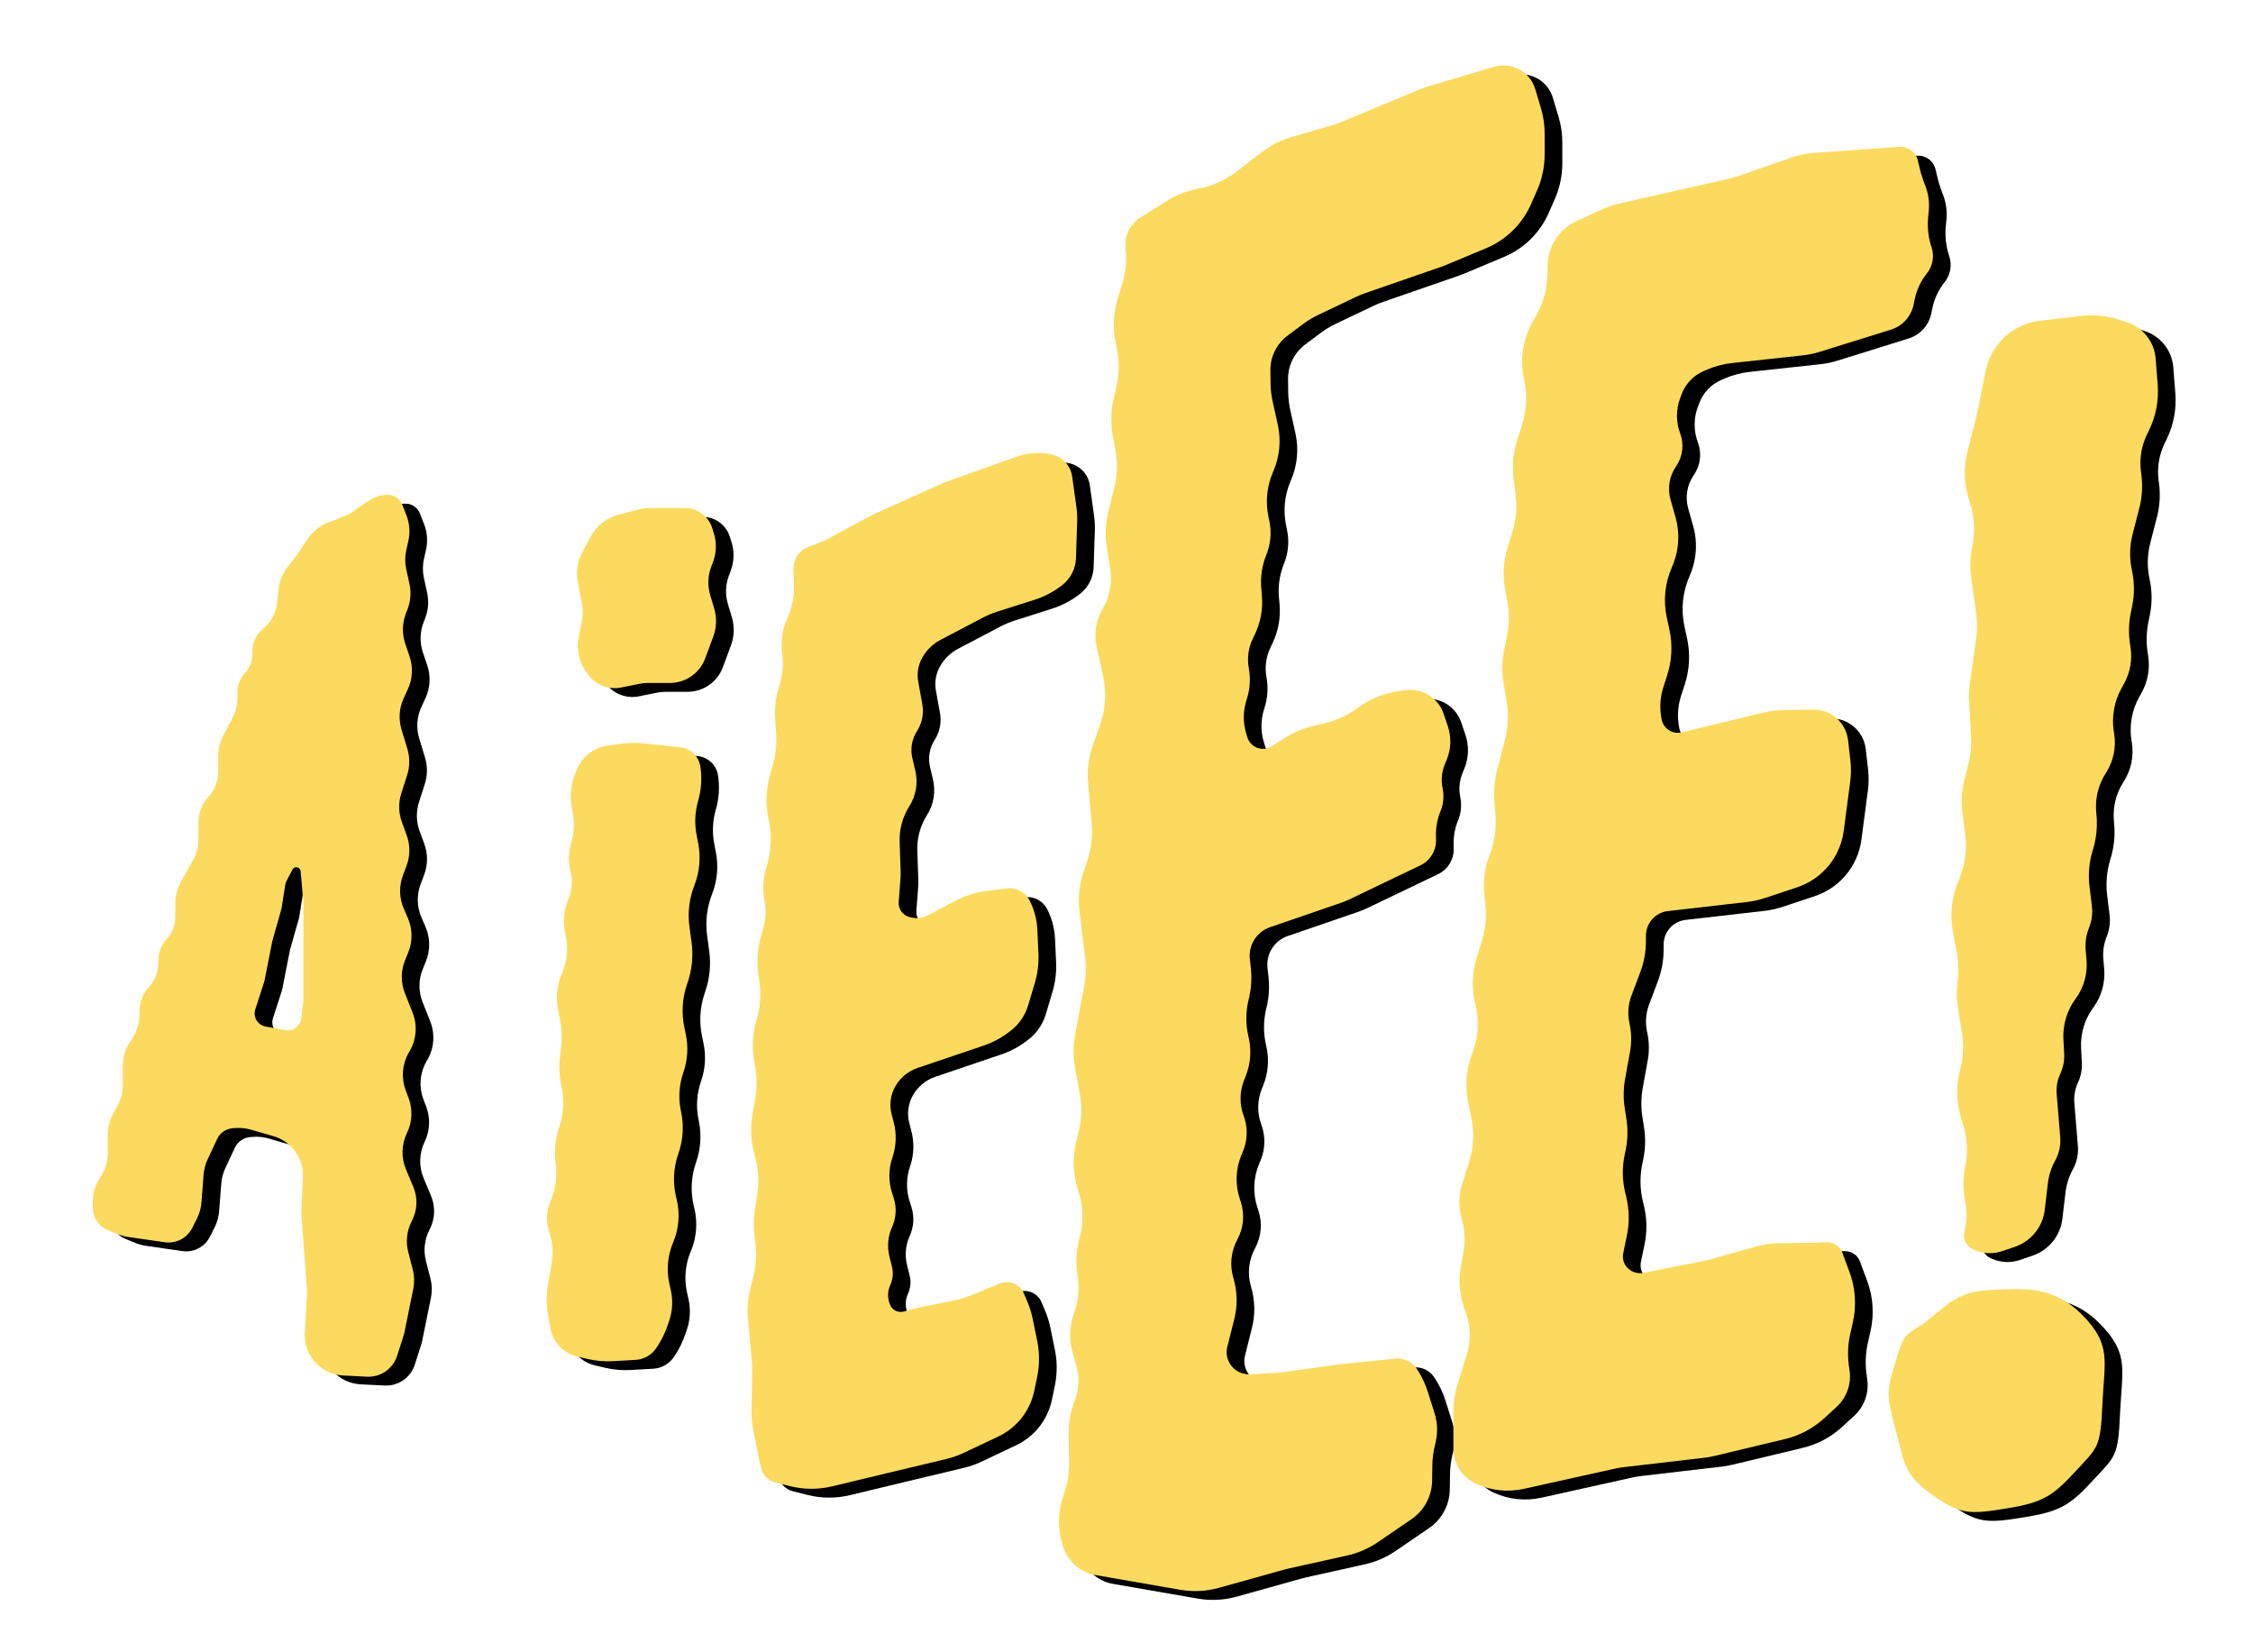 <?xml version="1.0" encoding="UTF-8"?>
<svg width="510px" height="374px" viewBox="0 0 510 374" version="1.1" xmlns="http://www.w3.org/2000/svg" xmlns:xlink="http://www.w3.org/1999/xlink">
    <!-- Generator: Sketch 55.1 (78136) - https://sketchapp.com -->
    <title>AIEEE!</title>
    <desc>Created with Sketch.</desc>
    <defs>
        <path d="M26.666,279.349 L24.402,278.424 C22.344,277.583 21,275.582 21,273.359 L21,272.024 C21,270.056 21.593,268.133 22.701,266.506 C23.809,264.879 24.402,262.956 24.402,260.987 L24.402,256.851 C24.402,255.144 24.839,253.466 25.671,251.975 L26.535,250.428 C27.367,248.938 27.804,247.26 27.804,245.553 L27.804,241.276 C27.804,239.289 28.395,237.348 29.503,235.699 L29.879,235.14 C30.987,233.491 31.578,231.55 31.578,229.563 L31.578,228.915 C31.578,226.885 32.337,224.929 33.706,223.43 C35.075,221.931 35.834,219.974 35.834,217.945 L35.834,217.421 C35.834,215.599 36.521,213.845 37.757,212.507 C38.993,211.17 39.68,209.415 39.68,207.594 L39.68,204.519 C39.68,202.82 40.112,201.15 40.937,199.665 L43.652,194.775 C44.477,193.29 44.909,191.619 44.909,189.92 L44.909,186.176 C44.909,184.035 45.713,181.973 47.161,180.396 C48.608,178.819 49.412,176.756 49.412,174.615 L49.412,171.069 C49.412,169.42 49.82,167.796 50.599,166.343 L52.549,162.706 C53.329,161.253 53.737,159.629 53.737,157.98 L53.737,156.661 C53.737,155.071 54.34,153.54 55.426,152.378 C56.511,151.216 57.114,149.685 57.114,148.095 L57.114,147.476 C57.114,145.513 57.972,143.648 59.462,142.37 L59.743,142.129 C61.43,140.681 62.5,138.642 62.731,136.431 L63.042,133.456 C63.237,131.594 63.951,129.824 65.102,128.347 L67.015,125.894 C67.183,125.679 67.341,125.458 67.49,125.231 L69.532,122.119 C70.668,120.389 72.312,119.054 74.239,118.297 L77.875,116.87 C78.585,116.591 79.262,116.232 79.89,115.799 L83.445,113.353 C84.725,112.472 86.242,112 87.795,112 C89.235,112 90.527,112.881 91.054,114.22 L91.987,116.594 C92.721,118.461 92.877,120.506 92.433,122.463 L91.977,124.474 C91.654,125.899 91.648,127.378 91.958,128.806 L92.693,132.193 C93.105,134.093 92.955,136.072 92.26,137.887 L91.866,138.917 C91.034,141.094 90.987,143.493 91.735,145.7 L92.715,148.591 C93.536,151.012 93.398,153.656 92.33,155.978 L91.376,158.053 C90.357,160.271 90.184,162.786 90.89,165.122 L92.214,169.505 C92.8,171.445 92.783,173.518 92.164,175.448 L90.839,179.584 C90.162,181.699 90.208,183.98 90.97,186.067 L92.054,189.034 C92.874,191.277 92.864,193.74 92.025,195.976 L91.207,198.16 C90.3,200.579 90.364,203.254 91.385,205.626 L92.342,207.846 C93.398,210.3 93.429,213.075 92.426,215.552 L91.685,217.385 C90.72,219.769 90.71,222.434 91.659,224.825 L93.389,229.185 C94.505,231.996 94.288,235.161 92.8,237.794 L92.487,238.349 C91.026,240.933 90.789,244.034 91.841,246.81 L92.488,248.52 C93.45,251.059 93.338,253.881 92.177,256.335 L92.08,256.542 C90.871,259.099 90.801,262.048 91.889,264.659 L93.581,268.724 C94.579,271.122 94.484,273.835 93.32,276.157 L93.165,276.466 C92.083,278.625 91.819,281.103 92.421,283.441 L93.42,287.319 C93.797,288.783 93.837,290.314 93.537,291.797 L91.597,301.38 C91.524,301.742 91.431,302.099 91.318,302.451 L89.89,306.899 C88.949,309.834 86.152,311.769 83.074,311.616 L77.66,311.347 C72.62,311.096 68.737,306.808 68.988,301.767 C68.989,301.741 68.991,301.714 68.992,301.687 L69.492,293.147 C69.517,292.706 69.514,292.265 69.481,291.824 L68.242,275.097 C68.213,274.706 68.207,274.314 68.224,273.923 L68.552,266.4 C68.736,262.174 66.007,258.371 61.945,257.191 L56.803,255.698 C55.627,255.357 54.399,255.234 53.178,255.337 L52.612,255.384 C51.12,255.51 49.809,256.423 49.173,257.778 L47.005,262.402 C46.492,263.496 46.182,264.675 46.089,265.88 L45.609,272.119 C45.509,273.417 45.156,274.684 44.571,275.847 L43.516,277.943 C42.357,280.248 39.854,281.553 37.3,281.184 L29.021,279.99 C28.212,279.873 27.422,279.658 26.666,279.349 Z M64.652,233.17 C64.701,233.178 64.75,233.186 64.799,233.192 C66.443,233.402 67.946,232.24 68.156,230.597 L68.656,226.687 C68.672,226.56 68.68,226.432 68.68,226.304 L68.673,215.546 C68.673,215.545 68.673,215.544 68.673,215.542 L68.68,204.456 C68.68,204.368 68.676,204.279 68.668,204.191 L68.052,197.195 C68.023,196.86 67.824,196.564 67.525,196.409 C67.043,196.158 66.449,196.346 66.199,196.828 L64.867,199.393 C64.718,199.68 64.616,199.99 64.566,200.31 L63.753,205.49 C63.734,205.609 63.708,205.727 63.675,205.842 L61.682,212.877 C61.66,212.955 61.641,213.034 61.625,213.114 L59.894,221.899 C59.871,222.015 59.841,222.129 59.805,222.242 L57.786,228.482 C57.744,228.611 57.711,228.743 57.687,228.877 C57.396,230.508 58.482,232.067 60.113,232.358 L64.652,233.17 Z" id="path-1"></path>
        <filter x="-2.7%" y="-1.0%" width="110.9%" height="103.0%" filterUnits="objectBoundingBox" id="filter-2">
            <feOffset dx="4" dy="2" in="SourceAlpha" result="shadowOffsetOuter1"></feOffset>
            <feColorMatrix values="0 0 0 0 0.314   0 0 0 0 0.188   0 0 0 0 0.11  0 0 0 1 0" type="matrix" in="shadowOffsetOuter1"></feColorMatrix>
        </filter>
        <path d="M124.571,300.595 L124.05,297.604 C123.658,295.354 123.654,293.053 124.039,290.802 L124.86,285.996 C125.271,283.589 125.084,281.118 124.316,278.8 C123.563,276.527 123.673,274.056 124.624,271.858 L124.713,271.653 C125.739,269.283 126.129,266.686 125.846,264.118 L125.736,263.117 C125.432,260.357 125.739,257.564 126.638,254.936 C127.532,252.32 127.741,249.519 127.244,246.799 L126.951,245.19 C126.601,243.276 126.533,241.321 126.748,239.386 L127.026,236.885 C127.265,234.735 127.154,232.56 126.697,230.446 L126.382,228.988 C125.755,226.088 126.041,223.065 127.201,220.335 L127.226,220.278 C128.371,217.583 128.663,214.601 128.063,211.735 L127.911,211.009 C127.408,208.612 127.63,206.12 128.547,203.848 L128.749,203.348 C129.532,201.411 129.672,199.273 129.149,197.25 C128.622,195.211 128.651,193.067 129.233,191.043 L129.325,190.722 C129.97,188.479 130.075,186.114 129.63,183.823 L129.478,183.038 C128.937,180.254 129.237,177.372 130.338,174.759 L130.614,174.104 C131.832,171.213 134.485,169.179 137.594,168.756 L140.747,168.326 C142.337,168.11 143.948,168.085 145.543,168.253 L153.959,169.14 C156.295,169.386 158.173,171.173 158.533,173.494 L158.534,173.501 C158.936,176.089 158.767,178.734 158.039,181.25 C157.312,183.761 157.188,186.408 157.679,188.975 L158.064,190.99 C158.664,194.13 158.363,197.377 157.197,200.354 C156.025,203.342 155.636,206.58 156.066,209.761 L156.542,213.29 C156.961,216.391 156.646,219.547 155.623,222.505 L155.524,222.79 C154.441,225.919 154.229,229.284 154.908,232.525 L155.245,234.129 C155.847,237 155.655,239.981 154.691,242.751 C153.725,245.522 153.527,248.503 154.116,251.377 L154.191,251.741 C154.829,254.854 154.617,258.081 153.577,261.084 L153.523,261.24 C152.45,264.339 152.278,267.678 153.027,270.871 L153.201,271.613 C153.951,274.809 153.668,278.16 152.393,281.184 L152.369,281.241 C151.109,284.23 150.82,287.539 151.545,290.7 L151.841,291.992 C152.376,294.326 152.244,296.762 151.46,299.024 L151.043,300.226 C150.523,301.727 149.826,303.161 148.966,304.497 L148.603,305.061 C147.563,306.679 145.81,307.701 143.889,307.81 L138.74,308.103 C136.833,308.211 134.92,308.046 133.06,307.612 L130.675,307.056 C127.529,306.322 125.126,303.778 124.571,300.595 Z" id="path-3"></path>
        <filter x="-3.9%" y="-1.3%" width="119.4%" height="104.1%" filterUnits="objectBoundingBox" id="filter-4">
            <feOffset dx="4" dy="2" in="SourceAlpha" result="shadowOffsetOuter1"></feOffset>
            <feColorMatrix values="0 0 0 0 0.314   0 0 0 0 0.188   0 0 0 0 0.11  0 0 0 1 0" type="matrix" in="shadowOffsetOuter1"></feColorMatrix>
        </filter>
        <path d="M144.717,154.789 L140.639,155.614 C137.664,156.216 134.621,154.962 132.934,152.439 L132.472,151.748 C130.985,149.522 130.452,146.792 130.993,144.17 L131.705,140.719 C131.965,139.46 131.979,138.163 131.748,136.898 L130.773,131.57 C130.368,129.353 130.723,127.065 131.781,125.075 L133.678,121.507 C134.982,119.056 137.245,117.257 139.928,116.541 L144.431,115.338 C145.273,115.114 146.14,115 147.011,115 L155.082,115 C157.89,115 160.373,116.823 161.213,119.503 L161.588,120.699 C162.259,122.841 162.191,125.146 161.394,127.243 L161.001,128.276 C160.223,130.326 160.139,132.574 160.763,134.676 L161.676,137.747 C162.291,139.82 162.218,142.038 161.468,144.066 L159.633,149.023 C158.394,152.369 155.203,154.59 151.635,154.59 L146.701,154.59 C146.034,154.59 145.37,154.657 144.717,154.789 Z" id="path-5"></path>
        <filter x="-4.7%" y="-4.8%" width="121.6%" height="112.4%" filterUnits="objectBoundingBox" id="filter-6">
            <feOffset dx="4" dy="2" in="SourceAlpha" result="shadowOffsetOuter1"></feOffset>
            <feColorMatrix values="0 0 0 0 0.314   0 0 0 0 0.188   0 0 0 0 0.11  0 0 0 1 0" type="matrix" in="shadowOffsetOuter1"></feColorMatrix>
        </filter>
        <path d="M179.617,128.906 L179.739,132.327 C179.833,134.954 179.314,137.567 178.223,139.958 C177.138,142.337 176.725,144.968 177.027,147.565 L177.088,148.084 C177.373,150.527 177.13,153.004 176.375,155.345 C175.617,157.693 175.31,160.162 175.467,162.624 L175.696,166.186 C175.834,168.34 175.623,170.502 175.07,172.588 L174.166,175.999 C173.353,179.068 173.282,182.285 173.959,185.387 L174.023,185.68 C174.699,188.779 174.629,191.994 173.817,195.06 L173.252,197.196 C172.692,199.314 172.617,201.53 173.034,203.68 C173.45,205.829 173.359,208.044 172.769,210.151 L172.2,212.186 C171.458,214.838 171.271,217.615 171.652,220.343 L171.922,222.278 C172.294,224.935 172.126,227.64 171.431,230.231 L171.101,231.457 C170.354,234.242 170.217,237.156 170.701,239.999 L170.989,241.692 C171.364,243.895 171.367,246.144 170.998,248.348 L170.307,252.479 C169.855,255.179 169.962,257.942 170.622,260.598 L171.079,262.44 C171.718,265.016 171.839,267.693 171.433,270.316 L170.87,273.954 C170.604,275.673 170.564,277.419 170.75,279.149 L171.04,281.849 C171.287,284.15 171.133,286.477 170.585,288.725 L169.794,291.969 C169.268,294.125 169.105,296.353 169.311,298.562 L170.181,307.897 C170.246,308.605 170.275,309.315 170.265,310.026 L170.134,319.576 C170.115,320.976 170.243,322.375 170.516,323.748 L171.658,329.494 C171.692,329.669 171.729,329.843 171.769,330.016 L172.291,332.322 C172.648,333.897 173.859,335.137 175.424,335.531 L178.806,336.383 C181.94,337.173 185.219,337.191 188.362,336.436 L200.816,333.444 C200.824,333.442 200.832,333.44 200.84,333.439 L214.232,330.239 C215.576,329.918 216.884,329.458 218.133,328.867 L225.979,325.158 C230.173,323.175 233.192,319.336 234.13,314.792 L234.788,311.606 C235.336,308.947 235.338,306.205 234.793,303.546 L233.753,298.47 C233.49,297.188 233.102,295.935 232.594,294.729 L231.763,292.754 C230.88,290.655 228.472,289.659 226.364,290.52 L219.717,293.235 C218.557,293.71 217.354,294.074 216.125,294.323 L207.888,295.991 C207.38,296.094 206.876,296.217 206.378,296.359 L204.616,296.861 C203.277,297.243 201.874,296.51 201.422,295.192 L201.326,294.911 C200.871,293.583 200.944,292.132 201.53,290.857 C202.121,289.571 202.258,288.123 201.918,286.749 L201.322,284.34 C200.778,282.14 200.993,279.821 201.931,277.759 C202.863,275.708 203.002,273.385 202.322,271.238 L201.911,269.943 C201.093,267.362 201.126,264.587 202.007,262.027 C202.891,259.457 202.996,256.682 202.311,254.052 L201.831,252.208 C201.27,250.054 201.582,247.766 202.7,245.842 C203.825,243.906 205.614,242.443 207.735,241.725 L222.655,236.672 C224.707,235.977 226.633,234.953 228.357,233.64 L228.72,233.364 C230.648,231.896 232.059,229.853 232.749,227.53 L234.257,222.458 C234.893,220.318 235.166,218.088 235.066,215.858 L234.823,210.471 C234.718,208.144 234.113,205.866 233.049,203.793 C232.08,201.905 230.033,200.824 227.927,201.088 L223.249,201.676 C220.86,201.976 218.544,202.706 216.414,203.829 L210.077,207.171 C208.685,207.905 207.048,208.015 205.57,207.474 C204.197,206.972 203.326,205.618 203.437,204.161 L203.819,199.128 C203.875,198.395 203.89,197.659 203.865,196.924 L203.647,190.576 C203.548,187.718 204.315,184.897 205.846,182.483 C207.35,180.111 207.838,177.235 207.201,174.501 L206.52,171.575 C206.034,169.49 206.413,167.296 207.57,165.495 C208.733,163.684 209.165,161.499 208.78,159.381 L207.859,154.325 C207.515,152.435 207.845,150.484 208.793,148.813 C209.751,147.124 211.174,145.746 212.892,144.843 L222.479,139.808 C223.515,139.264 224.596,138.812 225.711,138.457 L234.19,135.757 C236.507,135.02 238.669,133.862 240.568,132.343 C242.391,130.884 243.485,128.701 243.562,126.367 L243.833,118.109 C243.871,116.965 243.81,115.82 243.652,114.687 L242.698,107.851 C242.352,105.372 240.49,103.377 238.042,102.86 C235.374,102.298 232.602,102.485 230.034,103.4 L214.436,108.961 C213.93,109.141 213.431,109.342 212.941,109.563 L198.202,116.199 C197.767,116.395 197.338,116.607 196.918,116.834 L187.678,121.818 C186.918,122.228 186.133,122.589 185.326,122.897 L183.01,123.783 C180.9,124.59 179.536,126.649 179.617,128.906 Z" id="path-7"></path>
        <filter x="-2.4%" y="-0.6%" width="110.3%" height="102.1%" filterUnits="objectBoundingBox" id="filter-8">
            <feOffset dx="4" dy="2" in="SourceAlpha" result="shadowOffsetOuter1"></feOffset>
            <feColorMatrix values="0 0 0 0 0.314   0 0 0 0 0.188   0 0 0 0 0.11  0 0 0 1 0" type="matrix" in="shadowOffsetOuter1"></feColorMatrix>
        </filter>
        <path d="M240.537,349.713 L240.293,348.795 C239.449,345.62 239.534,342.269 240.537,339.141 L241.06,337.511 C241.732,335.418 242.054,333.228 242.013,331.03 L241.895,324.7 C241.846,322.061 242.32,319.439 243.289,316.984 L243.301,316.955 C244.261,314.524 244.396,311.845 243.684,309.33 L242.803,306.212 C241.978,303.296 242.072,300.196 243.071,297.334 L243.211,296.934 C244.127,294.311 244.374,291.501 243.93,288.759 L243.918,288.684 C243.48,285.978 243.603,283.21 244.279,280.553 L244.476,279.782 C245.275,276.641 245.212,273.342 244.292,270.234 L243.866,268.792 C242.853,265.368 242.775,261.736 243.639,258.272 L244.176,256.124 C244.862,253.375 244.957,250.511 244.453,247.722 L243.333,241.528 C242.903,239.146 242.908,236.706 243.349,234.326 L245.455,222.961 C245.825,220.966 245.889,218.926 245.645,216.912 L244.354,206.249 C244.002,203.343 244.292,200.395 245.204,197.613 L246.208,194.55 C247.05,191.983 247.363,189.273 247.129,186.582 L246.307,177.15 C246.061,174.329 246.417,171.488 247.351,168.815 L249.052,163.947 C250.277,160.444 250.502,156.668 249.703,153.044 L248.252,146.459 C247.596,143.482 248.091,140.366 249.64,137.74 C251.198,135.097 251.797,131.997 251.335,128.963 L250.527,123.651 C250.132,121.047 250.254,118.391 250.887,115.835 L252.258,110.299 C252.945,107.526 253.03,104.638 252.507,101.829 L251.895,98.545 C251.393,95.845 251.451,93.071 252.068,90.395 L252.73,87.518 C253.361,84.779 253.408,81.937 252.866,79.178 L252.499,77.307 C251.861,74.053 252.041,70.691 253.025,67.524 L254.005,64.368 C254.807,61.785 255.077,59.067 254.799,56.377 L254.767,56.07 C254.489,53.384 255.756,50.772 258.037,49.327 L264.052,45.516 C265.966,44.304 268.072,43.426 270.28,42.919 L272.144,42.491 C274.922,41.853 277.531,40.629 279.797,38.901 L285.816,34.311 C287.785,32.809 290.015,31.686 292.394,30.999 L301.382,28.403 C302.1,28.195 302.806,27.948 303.497,27.661 L321.537,20.175 C322.187,19.906 322.85,19.67 323.524,19.471 L338.233,15.115 C342.182,13.946 346.334,16.192 347.515,20.138 L348.812,24.468 C349.37,26.33 349.653,28.263 349.653,30.206 L349.653,34.992 C349.653,37.76 349.078,40.499 347.965,43.034 L346.574,46.201 C344.597,50.702 340.966,54.271 336.431,56.17 L327.431,59.938 C327.042,60.101 326.649,60.251 326.251,60.389 L309.059,66.341 C308.362,66.583 307.679,66.863 307.012,67.18 L298.382,71.285 C297.191,71.851 296.059,72.534 295.002,73.324 L291.469,75.963 C288.981,77.823 287.531,80.76 287.57,83.866 L287.606,86.756 C287.623,88.122 287.78,89.481 288.073,90.815 L289.25,96.15 C290.024,99.66 289.677,103.326 288.258,106.629 L288.136,106.913 C286.795,110.036 286.435,113.494 287.106,116.826 L287.358,118.077 C287.866,120.598 287.62,123.213 286.652,125.595 C285.676,127.996 285.284,130.594 285.508,133.175 L285.65,134.816 C285.912,137.839 285.358,140.878 284.047,143.614 L283.574,144.599 C282.579,146.675 282.269,149.014 282.687,151.278 C283.11,153.565 282.965,155.922 282.264,158.14 L282.146,158.515 C281.374,160.96 281.358,163.581 282.102,166.035 L282.36,166.886 C282.949,168.829 285.002,169.927 286.946,169.338 C287.261,169.242 287.562,169.104 287.841,168.929 L290.967,166.956 C292.75,165.832 294.699,164.996 296.742,164.48 L300.29,163.585 C302.691,162.979 304.958,161.932 306.976,160.498 L307.791,159.919 C310.334,158.113 313.271,156.941 316.358,156.499 L318.167,156.241 C321.938,155.701 325.558,157.927 326.778,161.537 L327.733,164.363 C328.565,166.825 328.484,169.504 327.504,171.911 L327.046,173.035 C326.354,174.735 326.18,176.601 326.546,178.4 L326.561,178.476 C326.917,180.224 326.742,182.039 326.059,183.687 C325.367,185.355 325.023,187.147 325.049,188.952 L325.066,190.178 C325.1,192.595 323.727,194.811 321.548,195.856 L305.577,203.518 C304.876,203.854 304.157,204.149 303.422,204.401 L287.496,209.87 C284.472,210.908 282.572,213.903 282.92,217.081 L283.145,219.129 C283.39,221.371 283.255,223.638 282.745,225.835 L282.594,226.484 C281.987,229.097 281.976,231.812 282.562,234.429 L282.67,234.913 C283.32,237.818 283.078,240.851 281.974,243.616 L281.616,244.511 C280.588,247.086 280.554,249.951 281.52,252.55 C282.484,255.147 282.434,258.011 281.379,260.572 L280.99,261.516 C279.691,264.666 279.574,268.18 280.66,271.41 L280.842,271.951 C281.799,274.8 281.529,277.919 280.095,280.56 C278.655,283.213 278.326,286.328 279.179,289.222 L279.207,289.318 C280.098,292.34 280.162,295.545 279.394,298.6 L277.823,304.844 C277.148,307.527 278.776,310.248 281.458,310.922 C281.946,311.045 282.45,311.094 282.953,311.066 L288.9,310.741 C289.46,310.71 290.02,310.656 290.576,310.578 L302.39,308.927 C302.628,308.894 302.867,308.865 303.107,308.84 L315.923,307.518 C317.804,307.324 319.636,308.196 320.672,309.778 L320.849,310.049 C321.851,311.579 322.637,313.238 323.188,314.981 L324.725,319.849 C325.388,321.948 325.482,324.185 324.999,326.332 L324.717,327.581 C324.413,328.93 324.25,330.308 324.23,331.692 L324.181,335.172 C324.131,338.659 322.389,341.904 319.51,343.872 L311.905,349.072 C309.803,350.509 307.445,351.532 304.96,352.085 L291.725,355.029 C291.379,355.106 291.035,355.192 290.694,355.287 L275.932,359.404 C273.07,360.203 270.065,360.353 267.137,359.845 L247.968,356.517 C244.376,355.893 241.474,353.236 240.537,349.713 Z" id="path-9"></path>
        <filter x="-1.2%" y="-0.1%" width="106.6%" height="101.1%" filterUnits="objectBoundingBox" id="filter-10">
            <feOffset dx="4" dy="2" in="SourceAlpha" result="shadowOffsetOuter1"></feOffset>
            <feColorMatrix values="0 0 0 0 0.314   0 0 0 0 0.188   0 0 0 0 0.11  0 0 0 1 0" type="matrix" in="shadowOffsetOuter1"></feColorMatrix>
        </filter>
        <path d="M334.189,335.893 C331.03,334.467 329,331.323 329,327.857 L329,319.391 C329,317.368 329.307,315.358 329.91,313.428 L332.014,306.689 C333.035,303.421 332.916,299.904 331.678,296.712 C330.426,293.489 330.09,289.982 330.706,286.579 L331.246,283.599 C331.717,280.994 331.585,278.316 330.858,275.772 C330.138,273.248 330.175,270.569 330.965,268.067 L332.545,263.063 C333.574,259.804 333.751,256.337 333.059,252.991 L332.36,249.609 C331.611,245.984 331.882,242.222 333.143,238.743 L333.446,237.906 C334.67,234.532 334.856,230.87 333.983,227.39 C333.107,223.896 333.203,220.229 334.263,216.787 L335.483,212.826 C336.291,210.203 336.55,207.443 336.244,204.716 L336.011,202.632 C335.671,199.595 336.065,196.522 337.159,193.669 L337.25,193.432 C338.288,190.728 338.725,187.831 338.533,184.942 L338.264,180.886 C338.124,178.784 338.317,176.674 338.836,174.632 L340.722,167.21 C341.398,164.551 341.52,161.78 341.079,159.072 L340.32,154.407 C339.935,152.043 339.978,149.629 340.447,147.28 L341.166,143.679 C341.669,141.159 341.681,138.566 341.203,136.042 L340.729,133.54 C340.115,130.299 340.312,126.957 341.303,123.811 L342.324,120.568 C343.181,117.847 343.445,114.974 343.1,112.142 L342.615,108.164 C342.262,105.271 342.546,102.335 343.447,99.563 L344.477,96.393 C345.508,93.222 345.729,89.845 345.122,86.567 L344.855,85.127 C344.085,80.969 344.797,76.673 346.869,72.987 L347.728,71.461 C349.337,68.598 350.216,65.384 350.288,62.101 L350.334,60.01 C350.43,55.675 353.001,51.779 356.949,49.987 L362.739,47.358 C363.976,46.797 365.266,46.363 366.59,46.064 L391.348,40.459 C392.075,40.294 392.793,40.089 393.498,39.844 L405.542,35.658 C407.207,35.08 408.941,34.724 410.699,34.6 L429.947,33.24 C431.904,33.101 433.674,34.401 434.129,36.31 L434.636,38.439 C434.824,39.225 435.059,40 435.34,40.758 L435.898,42.263 C436.543,44.003 436.784,45.866 436.604,47.712 L436.464,49.144 C436.24,51.429 436.497,53.735 437.217,55.915 L437.243,55.995 C437.908,58.008 437.511,60.219 436.188,61.875 C434.794,63.618 433.837,65.67 433.399,67.859 L433.189,68.908 C432.647,71.608 430.675,73.796 428.046,74.615 L411.891,79.646 C410.657,80.03 409.389,80.294 408.104,80.434 L392.117,82.17 C390.076,82.392 388.082,82.926 386.204,83.755 L385.544,84.046 C383.309,85.032 381.562,86.872 380.693,89.155 L380.352,90.05 C379.369,92.632 379.358,95.483 380.32,98.073 L380.344,98.138 C381.264,100.614 380.913,103.383 379.406,105.552 C377.882,107.744 377.42,110.503 378.147,113.072 L379.264,117.02 C380.33,120.784 380.046,124.803 378.464,128.381 C376.873,131.978 376.469,135.988 377.311,139.83 L377.888,142.462 C378.649,145.935 378.47,149.547 377.371,152.928 L376.538,155.487 C375.758,157.885 375.625,160.447 376.151,162.913 C376.582,164.937 378.573,166.227 380.596,165.795 C380.629,165.788 380.663,165.781 380.696,165.773 L399.298,161.27 C400.752,160.918 402.242,160.731 403.738,160.711 L410.473,160.621 C414.479,160.568 417.874,163.555 418.333,167.534 L418.858,172.086 C419.046,173.716 419.033,175.364 418.818,176.991 L417.357,188.071 C416.576,193.994 412.483,198.951 406.816,200.839 L399.524,203.268 C398.212,203.705 396.859,204.005 395.486,204.163 L377.542,206.224 C374.732,206.547 372.605,208.918 372.588,211.747 L372.579,213.132 C372.565,215.494 372.132,217.835 371.301,220.047 L369.291,225.392 C368.543,227.384 368.391,229.551 368.855,231.628 C369.325,233.729 369.37,235.903 368.987,238.021 L367.866,244.221 C367.47,246.412 367.442,248.654 367.785,250.854 L368.16,253.263 C368.536,255.683 368.465,258.151 367.95,260.545 L367.79,261.293 C367.171,264.169 367.21,267.147 367.903,270.006 L368.122,270.908 C368.819,273.786 368.87,276.783 368.268,279.683 L367.444,283.657 C367.183,284.912 367.59,286.213 368.519,287.096 C369.456,287.987 370.767,288.367 372.035,288.115 L385.827,285.37 C386.328,285.27 386.824,285.151 387.316,285.014 L397.591,282.137 C399.268,281.667 401,281.419 402.741,281.398 L410.598,281.303 C410.783,281.3 410.969,281.295 411.154,281.288 L413.499,281.194 C415.063,281.132 416.49,282.082 417.035,283.55 L418.661,287.926 C420.011,291.557 420.276,295.502 419.427,299.281 L418.819,301.981 C418.297,304.306 418.193,306.705 418.515,309.066 L418.685,310.319 C419.096,313.341 418.003,316.372 415.758,318.436 L412.968,320.999 C410.461,323.302 407.408,324.928 404.097,325.722 L388.109,329.553 C387.337,329.738 386.554,329.877 385.765,329.969 L367.553,332.093 C366.876,332.172 366.204,332.285 365.539,332.433 L344.936,337.003 C341.328,337.803 337.557,337.414 334.189,335.893 Z" id="path-11"></path>
        <filter x="-1.8%" y="-0.6%" width="106.6%" height="101.6%" filterUnits="objectBoundingBox" id="filter-12">
            <feOffset dx="4" dy="2" in="SourceAlpha" result="shadowOffsetOuter1"></feOffset>
            <feColorMatrix values="0 0 0 0 0.314   0 0 0 0 0.188   0 0 0 0 0.11  0 0 0 1 0" type="matrix" in="shadowOffsetOuter1"></feColorMatrix>
        </filter>
        <path d="M446.987,282.956 L446.703,282.834 C445.092,282.147 444.231,280.382 444.68,278.69 C445.197,276.746 445.295,274.716 444.97,272.732 L444.727,271.246 C444.357,268.989 444.377,266.686 444.785,264.436 L444.938,263.599 C445.444,260.811 445.312,257.944 444.552,255.214 L443.708,252.184 C442.843,249.075 442.8,245.794 443.584,242.664 L443.783,241.872 C444.442,239.243 444.559,236.508 444.128,233.832 L443.201,228.07 C442.927,226.369 442.874,224.639 443.043,222.924 L443.199,221.352 C443.382,219.5 443.305,217.63 442.972,215.799 L442.057,210.78 C441.367,206.997 441.789,203.094 443.271,199.545 L443.469,199.072 C444.827,195.82 445.302,192.268 444.846,188.774 L444.224,184.005 C443.895,181.489 444.049,178.932 444.676,176.473 L445.6,172.85 C446.108,170.861 446.306,168.806 446.188,166.757 L445.728,158.761 C445.652,157.451 445.706,156.137 445.888,154.837 L447.339,144.475 C447.595,142.654 447.597,140.807 447.348,138.986 L446.199,130.597 C445.92,128.565 445.956,126.503 446.305,124.482 L446.577,122.907 C447.101,119.869 446.885,116.749 445.947,113.813 L445.668,112.936 C444.553,109.443 444.447,105.706 445.361,102.155 L447.339,94.479 C447.428,94.135 447.507,93.789 447.577,93.442 L449.504,83.886 C450.716,77.875 455.656,73.324 461.746,72.608 L471.116,71.505 C473.946,71.172 476.814,71.448 479.529,72.313 L481.437,72.922 C485.082,74.084 487.66,77.337 487.959,81.15 L488.423,87.07 C488.699,90.601 488.034,94.141 486.494,97.33 L485.983,98.388 C484.72,101.004 484.254,103.934 484.644,106.813 L484.716,107.351 C485.063,109.91 484.91,112.513 484.267,115.014 L482.733,120.978 C482.051,123.631 482.002,126.407 482.59,129.082 C483.179,131.764 483.198,134.541 482.644,137.231 L482.339,138.714 C481.861,141.036 481.8,143.425 482.159,145.769 L482.278,146.547 C482.706,149.35 482.198,152.216 480.832,154.7 L480.204,155.842 C478.557,158.836 477.959,162.294 478.503,165.667 L478.573,166.101 C479.069,169.173 478.408,172.319 476.719,174.931 L476.69,174.977 C475.007,177.578 474.239,180.665 474.505,183.752 L474.585,184.678 C474.804,187.212 474.537,189.764 473.8,192.197 L473.698,192.533 C472.895,195.184 472.655,197.973 472.995,200.722 L473.529,205.047 C473.739,206.741 473.512,208.461 472.871,210.043 C472.229,211.629 471.972,213.344 472.12,215.049 L472.314,217.278 C472.584,220.388 471.722,223.49 469.887,226.015 L469.774,226.17 C467.859,228.803 466.91,232.015 467.085,235.266 L467.258,238.497 C467.343,240.07 467.039,241.639 466.374,243.066 C465.711,244.491 465.429,246.064 465.558,247.631 L466.359,257.395 C466.509,259.225 466.118,261.058 465.235,262.667 C464.341,264.296 463.769,266.083 463.552,267.929 L462.856,273.851 C462.402,277.71 459.772,280.965 456.095,282.22 L453.257,283.189 C451.21,283.887 448.977,283.804 446.987,282.956 Z" id="path-13"></path>
        <filter x="-2.6%" y="-0.8%" width="114.4%" height="102.4%" filterUnits="objectBoundingBox" id="filter-14">
            <feOffset dx="4" dy="2" in="SourceAlpha" result="shadowOffsetOuter1"></feOffset>
            <feColorMatrix values="0 0 0 0 0.314   0 0 0 0 0.188   0 0 0 0 0.11  0 0 0 1 0" type="matrix" in="shadowOffsetOuter1"></feColorMatrix>
        </filter>
        <path d="M450.276,292 C442.824,292.323 440.232,295.956 435.977,299.159 C431.723,302.361 431.196,300.928 429.183,307.877 C427.171,314.827 426.838,315.168 429,323.255 C431.162,331.341 430.917,333.692 437.322,338.318 C443.728,342.944 445.995,342.758 454.185,341.442 C462.375,340.126 464.621,338.671 469.758,333.106 C474.895,327.541 475.467,327.808 475.908,317.91 C476.35,308.013 478.05,304.407 471.341,297.625 C464.632,290.843 457.728,291.677 450.276,292 Z" id="path-15"></path>
        <filter x="-4.1%" y="-4.0%" width="116.4%" height="111.9%" filterUnits="objectBoundingBox" id="filter-16">
            <feOffset dx="4" dy="2" in="SourceAlpha" result="shadowOffsetOuter1"></feOffset>
            <feColorMatrix values="0 0 0 0 0.314   0 0 0 0 0.188   0 0 0 0 0.11  0 0 0 1 0" type="matrix" in="shadowOffsetOuter1"></feColorMatrix>
        </filter>
    </defs>
    <g id="AIEEE!" stroke="none" stroke-width="1" fill="none" fill-rule="evenodd">
        <g id="Combined-Shape">
            <use fill="black" fill-opacity="1" filter="url(#filter-2)" xlink:href="#path-1"></use>
            <use fill="#FBDA5F" fill-rule="evenodd" xlink:href="#path-1"></use>
        </g>
        <g id="Path-2">
            <use fill="black" fill-opacity="1" filter="url(#filter-4)" xlink:href="#path-3"></use>
            <use fill="#FBDA5F" fill-rule="evenodd" xlink:href="#path-3"></use>
        </g>
        <g id="Path-5">
            <use fill="black" fill-opacity="1" filter="url(#filter-6)" xlink:href="#path-5"></use>
            <use fill="#FBDA5F" fill-rule="evenodd" xlink:href="#path-5"></use>
        </g>
        <g id="Path-6">
            <use fill="black" fill-opacity="1" filter="url(#filter-8)" xlink:href="#path-7"></use>
            <use fill="#FBDA5F" fill-rule="evenodd" xlink:href="#path-7"></use>
        </g>
        <g id="Path-7">
            <use fill="black" fill-opacity="1" filter="url(#filter-10)" xlink:href="#path-9"></use>
            <use fill="#FBDA5F" fill-rule="evenodd" xlink:href="#path-9"></use>
        </g>
        <g id="Path-8">
            <use fill="black" fill-opacity="1" filter="url(#filter-12)" xlink:href="#path-11"></use>
            <use fill="#FBDA5F" fill-rule="evenodd" xlink:href="#path-11"></use>
        </g>
        <g id="Path-9">
            <use fill="black" fill-opacity="1" filter="url(#filter-14)" xlink:href="#path-13"></use>
            <use fill="#FBDA5F" fill-rule="evenodd" xlink:href="#path-13"></use>
        </g>
        <g id="Path-10">
            <use fill="black" fill-opacity="1" filter="url(#filter-16)" xlink:href="#path-15"></use>
            <use fill="#FBDA5F" fill-rule="evenodd" xlink:href="#path-15"></use>
        </g>
    </g>
</svg>